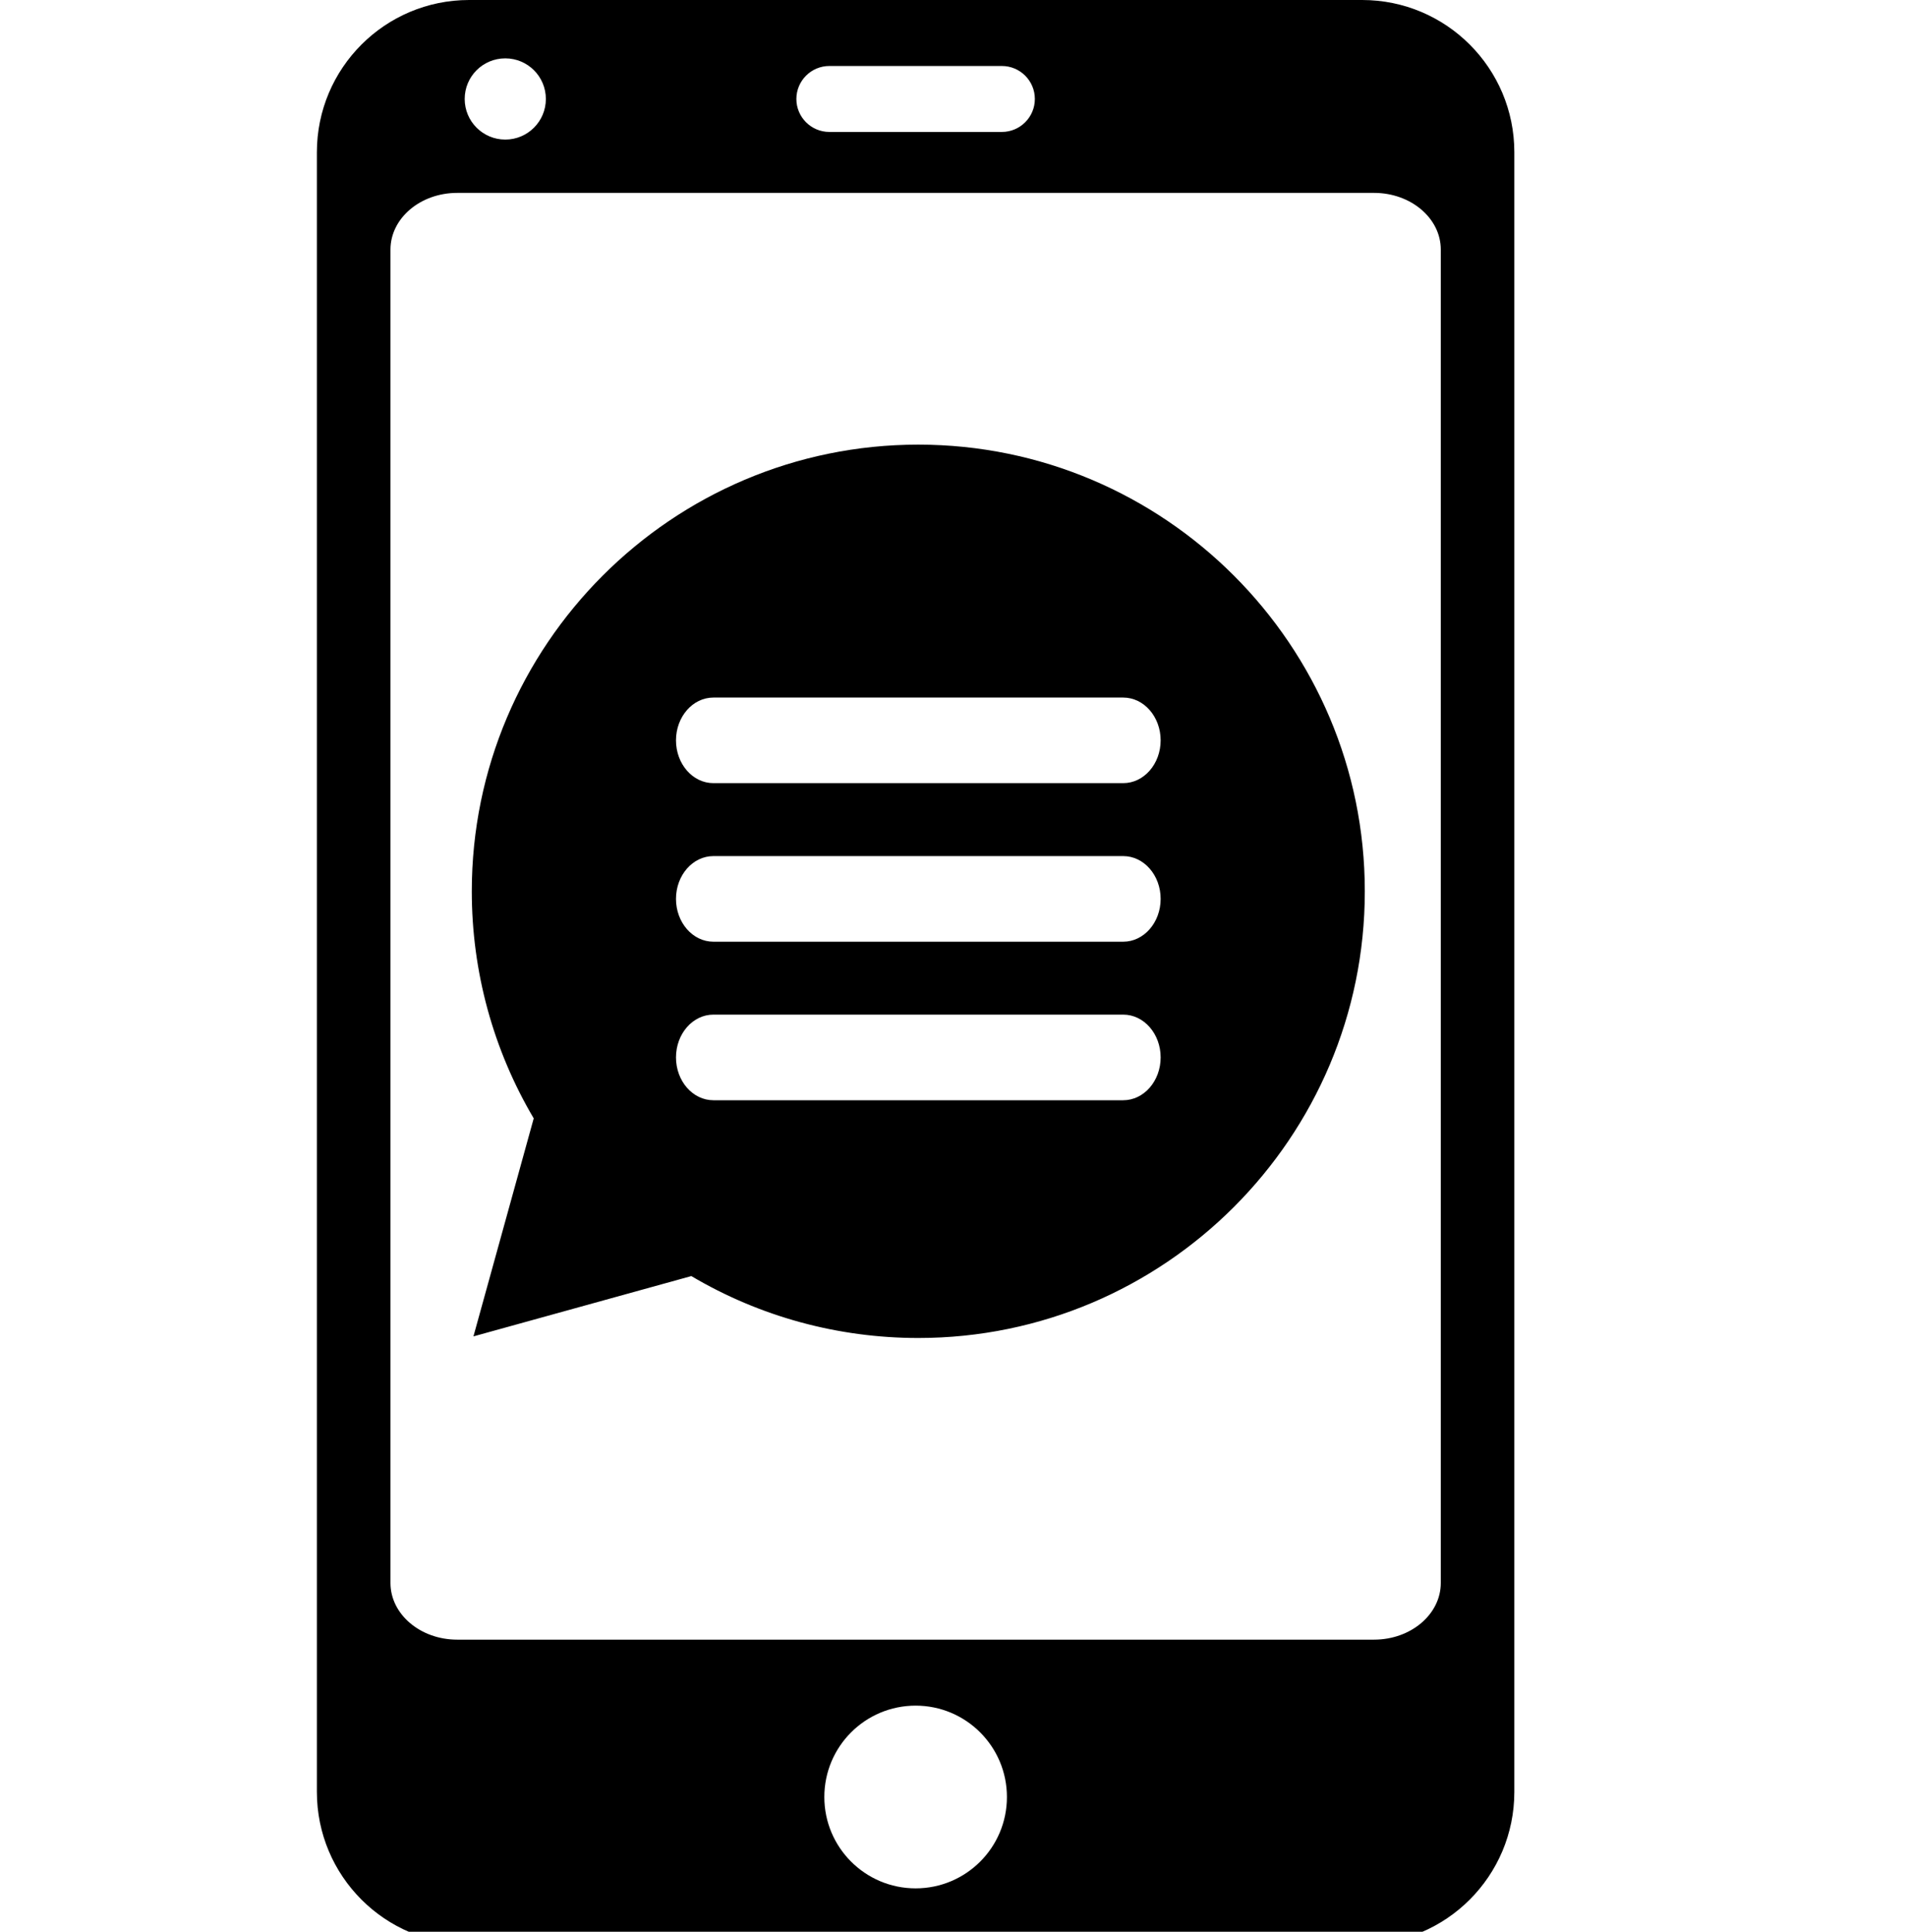 <svg xmlns="http://www.w3.org/2000/svg" width="51px" height="51.667px" viewBox="0 0 51 51.667">
<path d="M24.571,11.892c-6.587,0-11.947,5.36-11.947,11.947c0,2.147,0.572,4.238,1.657,6.073l-1.613,5.831l5.83-1.613
	c1.836,1.086,3.927,1.656,6.073,1.656c6.588,0,11.948-5.359,11.948-11.947C36.52,17.252,31.159,11.892,24.571,11.892z
	 M30.055,29.427H19.089c-0.553,0-1.001-0.513-1.001-1.145s0.448-1.145,1.001-1.145h10.966c0.553,0,1.001,0.513,1.001,1.145
	S30.607,29.427,30.055,29.427z M30.055,25.187H19.089c-0.553,0-1.001-0.513-1.001-1.145c0-0.633,0.448-1.145,1.001-1.145h10.966
	c0.553,0,1.001,0.512,1.001,1.145C31.056,24.674,30.607,25.187,30.055,25.187z M30.055,20.946H19.089
	c-0.553,0-1.001-0.512-1.001-1.144s0.448-1.145,1.001-1.145h10.966c0.553,0,1.001,0.513,1.001,1.145S30.607,20.946,30.055,20.946z"
	/>
<path d="M36.447,0H12.552c-2.25,0-4.073,1.823-4.073,4.073v43.854c0,2.249,1.823,4.073,4.073,4.073h23.895
	c2.25,0,4.073-1.824,4.073-4.073V4.073C40.521,1.823,38.697,0,36.447,0z M22.192,1.765h4.615c0.487,0,0.883,0.395,0.883,0.882
	c0,0.487-0.396,0.882-0.883,0.882h-4.615c-0.487,0-0.883-0.395-0.883-0.882C21.31,2.16,21.705,1.765,22.192,1.765z M13.52,1.561
	c0.6,0,1.086,0.486,1.086,1.086c0,0.6-0.486,1.086-1.086,1.086s-1.086-0.486-1.086-1.086C12.434,2.047,12.919,1.561,13.52,1.561z
	 M24.5,50.506c-1.35,0-2.443-1.095-2.443-2.443c0-1.351,1.094-2.444,2.443-2.444s2.443,1.094,2.443,2.444
	C26.943,49.412,25.85,50.506,24.5,50.506z M38.552,42.338c0,0.837-0.799,1.516-1.786,1.516H12.234c-0.987,0-1.786-0.679-1.786-1.516
	V6.675c0-0.837,0.799-1.516,1.786-1.516h24.532c0.987,0,1.786,0.679,1.786,1.516V42.338z"/>
</svg>
